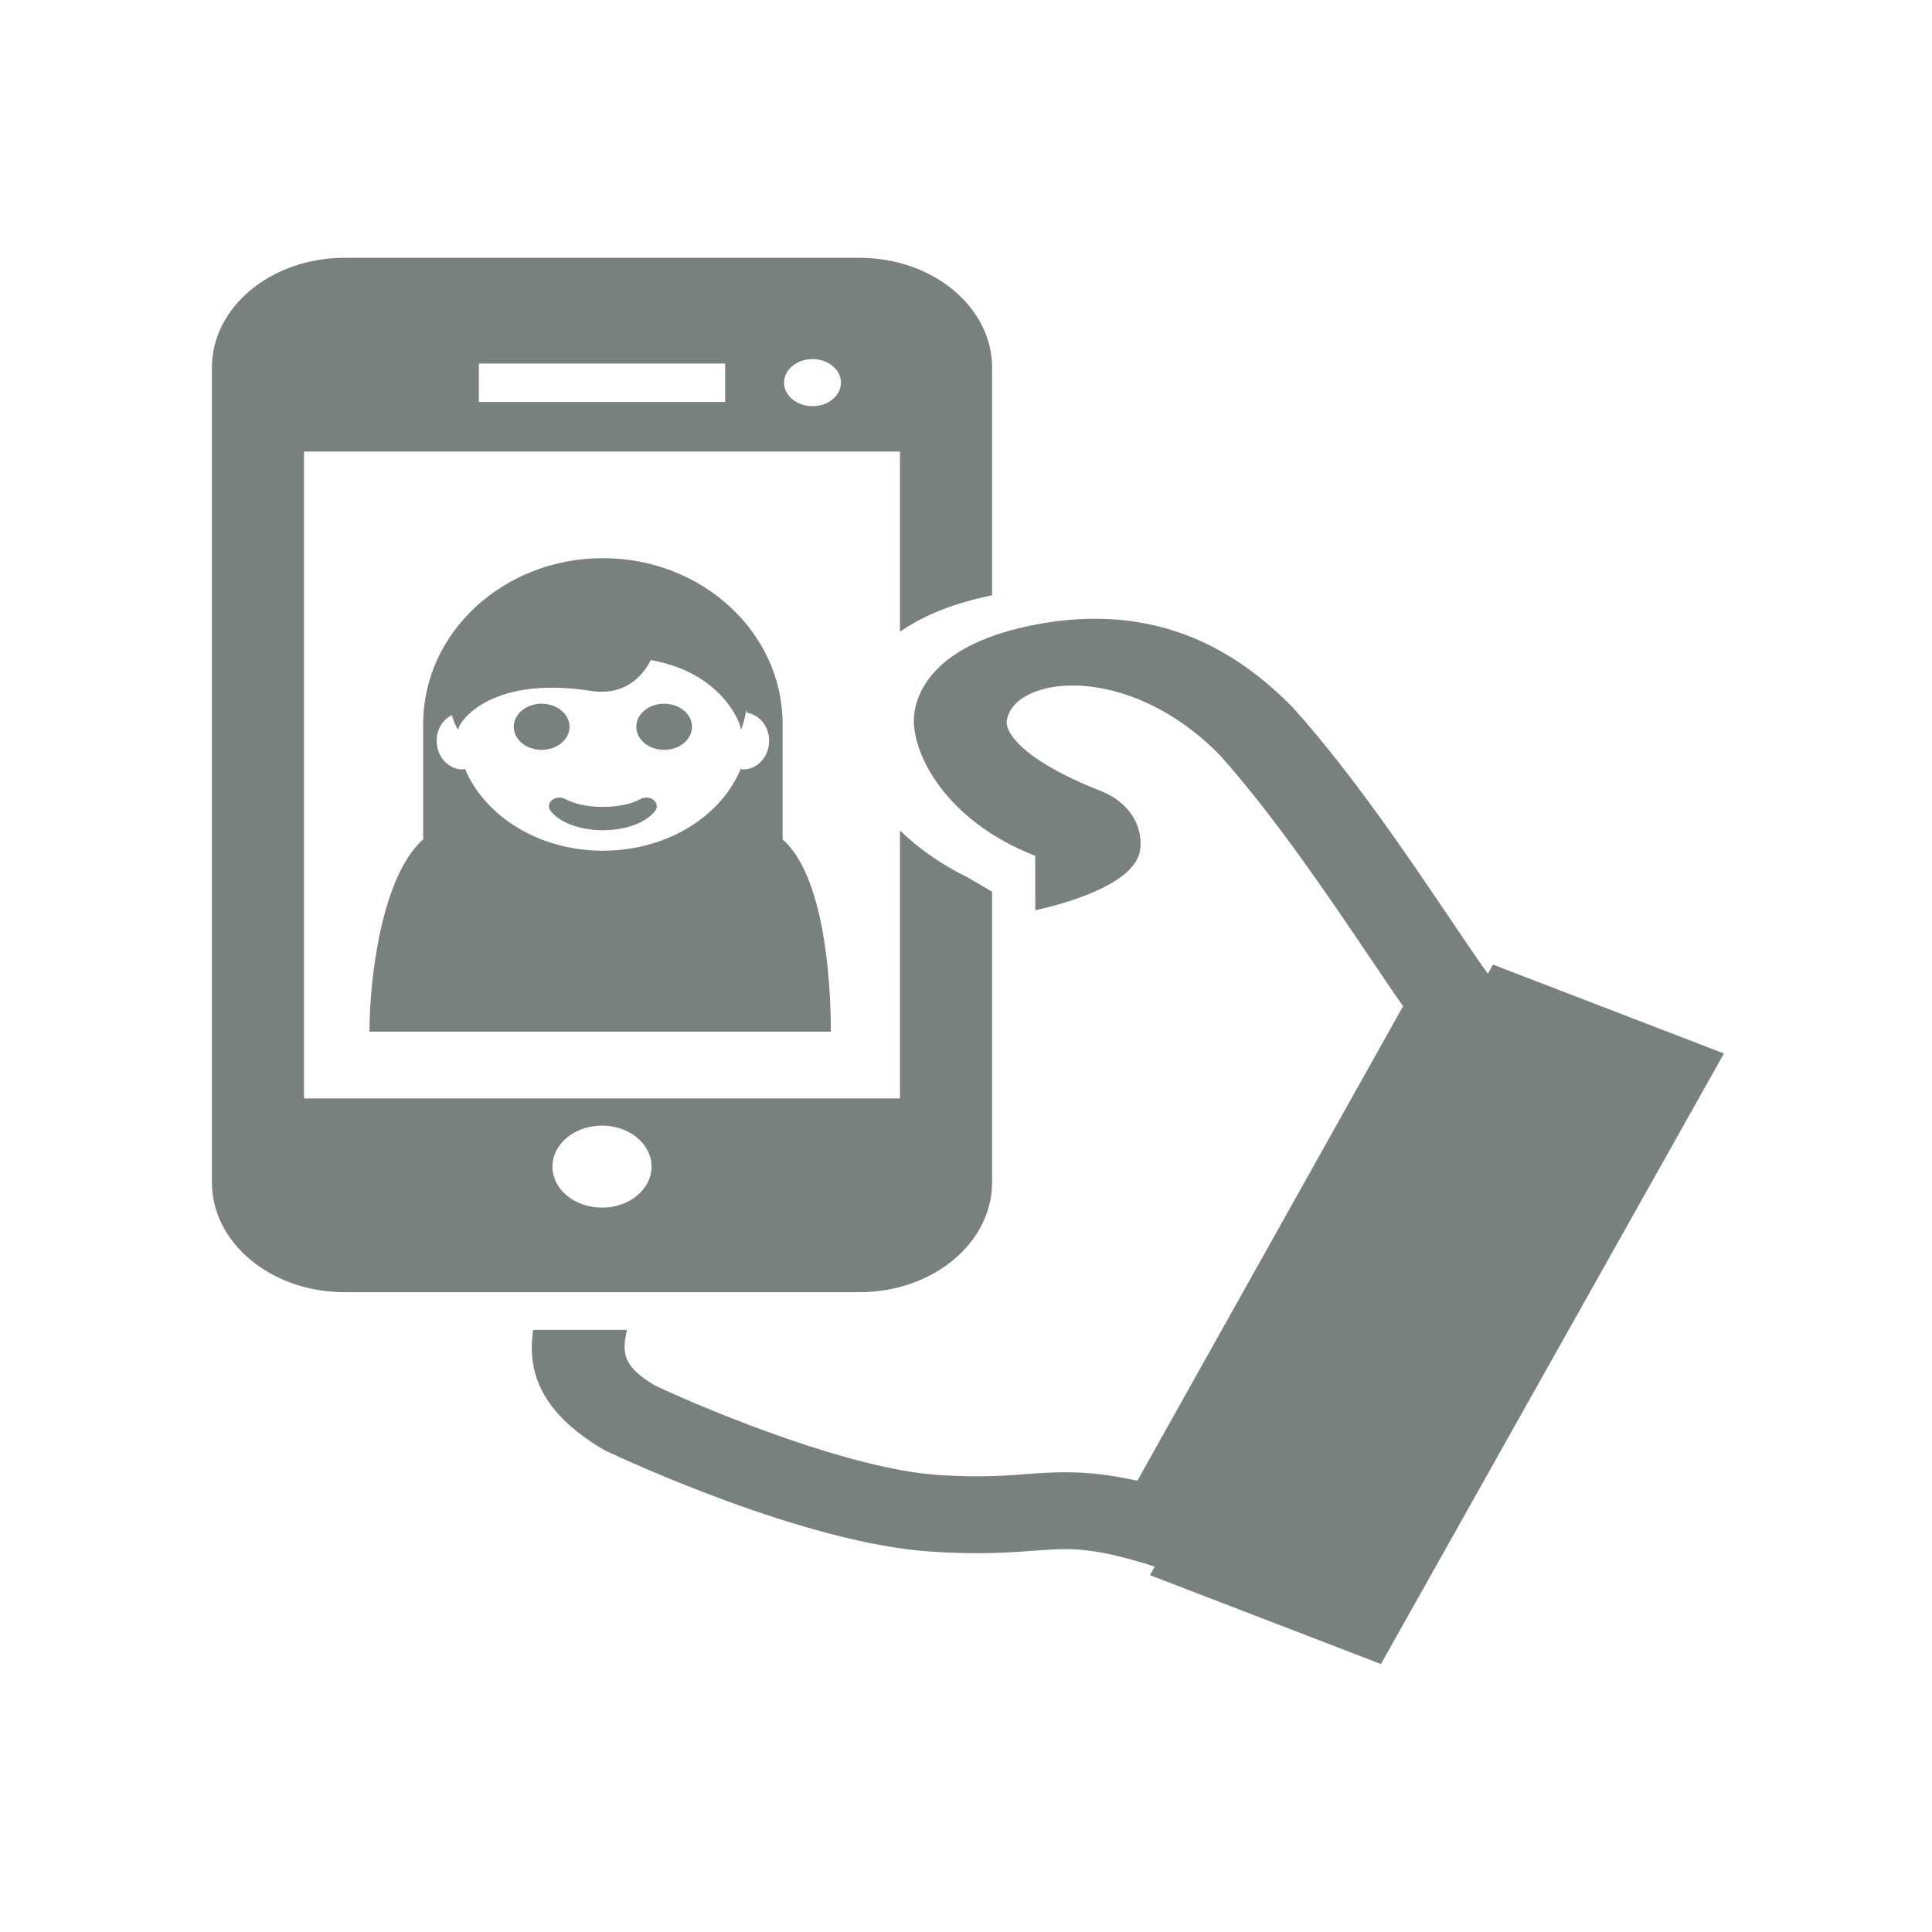 <?xml version="1.0" encoding="UTF-8" standalone="no"?>
<svg
   xmlns:dc="http://purl.org/dc/elements/1.1/"
   xmlns:cc="http://creativecommons.org/ns#"
   xmlns:rdf="http://www.w3.org/1999/02/22-rdf-syntax-ns#"
   xmlns:svg="http://www.w3.org/2000/svg"
   xmlns="http://www.w3.org/2000/svg"
   xmlns:sodipodi="http://sodipodi.sourceforge.net/DTD/sodipodi-0.dtd"
   xmlns:inkscape="http://www.inkscape.org/namespaces/inkscape"
   viewBox="0 0 16 16"
   id="svg2"
   version="1.1"
   inkscape:version="0.91 r13725"
   sodipodi:docname="folder-images.svg">
  <defs
     id="defs20" />
  <sodipodi:namedview
     pagecolor="#ffffff"
     bordercolor="#666666"
     borderopacity="1"
     objecttolerance="10"
     gridtolerance="10"
     guidetolerance="10"
     inkscape:pageopacity="0"
     inkscape:pageshadow="2"
     inkscape:window-width="1280"
     inkscape:window-height="688"
     id="namedview18"
     showgrid="false"
     inkscape:zoom="14.75"
     inkscape:cx="-3.0508475"
     inkscape:cy="8"
     inkscape:window-x="0"
     inkscape:window-y="0"
     inkscape:window-maximized="1"
     inkscape:current-layer="svg2" />
  <g
     id="g3"
     transform="matrix(0.029,0,0,0.024,0.98,2.135)"
     style="fill:#566060;fill-opacity:0.8">
    <g
       id="g5"
       style="fill:#566060;fill-opacity:0.8">
      <path
         d="m 138.371,103.646 c -28.327,0 -51.313,25.617 -51.313,57.214 l 0,39.805 C 75.287,213.245 71.72,248.453 71.72,267.042 l 131.75,0 c 0,-18.578 -2.002,-53.787 -13.773,-66.378 l 0,-39.804 c -0.001,-31.581 -22.981,-57.214 -51.326,-57.214 z m 40.077,72.902 c -0.252,0 -0.455,-0.157 -0.707,-0.192 -0.656,1.936 -1.46,3.784 -2.396,5.584 -6.882,13.439 -20.826,22.655 -36.975,22.655 -14.001,0 -26.324,-6.963 -33.857,-17.573 -0.005,-0.01 -0.01,-0.02 -0.015,-0.03 -1.155,-1.611 -2.206,-3.294 -3.115,-5.072 -0.933,-1.779 -1.729,-3.628 -2.385,-5.563 -0.232,0.035 -0.435,0.192 -0.695,0.192 -4.082,0 -7.406,-4.441 -7.406,-9.936 0,-3.995 1.798,-7.284 4.335,-8.814 0.771,3.165 1.707,5.105 1.907,5.063 -0.683,-1.147 7.725,-19.092 37.796,-13.42 8.649,1.63 14.177,-3.613 17.138,-10.659 0.385,0.109 0.738,0.232 1.152,0.321 19.938,4.704 25.082,23.045 24.476,23.747 0.182,0.063 1.05,-2.692 1.606,-6.892 0.051,0.339 0.142,0.669 0.191,1.011 3.567,0.713 6.356,4.656 6.356,9.628 10e-4,5.509 -3.323,9.95 -7.406,9.95 z"
         id="path7"
         inkscape:connector-curvature="0"
         style="fill:#566060;fill-opacity:0.8" />
      <path
         d="m 155.863,153.87 c -4.39,0 -7.962,3.572 -7.962,7.962 0,4.39 3.572,7.962 7.962,7.962 4.396,0 7.972,-3.572 7.972,-7.962 0,-4.382 -3.574,-7.954 -7.972,-7.962 z"
         id="path9"
         inkscape:connector-curvature="0"
         style="fill:#566060;fill-opacity:0.8" />
      <path
         d="m 128.851,161.832 c 0,-4.382 -3.574,-7.954 -7.973,-7.962 -4.39,0 -7.962,3.572 -7.962,7.962 0,4.39 3.572,7.962 7.962,7.962 4.397,0 7.973,-3.571 7.973,-7.962 z"
         id="path11"
         inkscape:connector-curvature="0"
         style="fill:#566060;fill-opacity:0.8" />
      <path
         d="m 149.082,186.766 c -2.534,1.724 -6.438,2.713 -10.711,2.713 -4.262,0 -8.171,-0.991 -10.726,-2.718 -1.183,-0.8 -2.766,-0.656 -3.785,0.346 -1.018,1.002 -1.189,2.583 -0.408,3.779 2.67,4.089 8.386,6.629 14.918,6.629 6.538,0 12.253,-2.542 14.915,-6.634 0.779,-1.198 0.605,-2.779 -0.416,-3.779 -1.02,-1 -2.604,-1.141 -3.787,-0.336 z"
         id="path13"
         inkscape:connector-curvature="0"
         style="fill:#566060;fill-opacity:0.8" />
      <path
         d="m 392.551,243.889 -1.457,3.135 c -2.67,-4.409 -6.402,-11.096 -10.594,-18.604 -11.816,-21.17 -28.002,-50.165 -44.762,-72.784 l -0.342,-0.44 c -16.662,-20.617 -35.176,-30.641 -56.593,-30.641 -6.991,0 -14.317,1.116 -21.776,3.316 -25.36,7.477 -29.272,23.495 -29.776,30.02 -0.987,12.584 8.693,36.239 34.591,48.491 l 0.021,18.76 c 12.867,-3.451 28.646,-10.37 29.91,-20.682 1.047,-8.535 -3.346,-16.737 -11.123,-20.439 -23.09,-10.955 -27.32,-20.581 -26.955,-24.072 1.623,-15.56 34.305,-21.107 60.9,11.707 15.686,21.22 31.318,49.225 42.742,69.692 3.697,6.624 6.896,12.356 9.557,16.881 l -75.902,163.775 c -7.472,-2.03 -14.006,-2.938 -20.617,-2.938 -4.116,0 -7.891,0.342 -11.562,0.674 -4.035,0.363 -8.208,0.738 -13.562,0.738 -3.56,0 -7.269,-0.162 -11.342,-0.497 -24.182,-1.979 -62.97,-20.846 -80.709,-30.871 -8.762,-6.45 -9.573,-10.621 -7.959,-19.165 l -26.796,0 c -1.475,12.638 0.71,27.337 19.808,41.091 l 0.574,0.414 0.614,0.35 c 5.682,3.235 56.541,31.69 92.301,34.617 4.8,0.395 9.22,0.586 13.509,0.586 6.547,0 11.537,-0.449 15.979,-0.85 3.344,-0.304 6.229,-0.563 9.148,-0.563 4.806,0 10.918,0.61 22.982,5.029 l 2.594,1.027 -1.359,2.923 65.969,30.673 97.957,-210.679 -65.97,-30.674 z"
         id="path15"
         inkscape:connector-curvature="0"
         style="fill:#566060;fill-opacity:0.8" />
      <path
         d="m 249.519,319.042 0,-100.323 -7.12,-5.008 c -7.65,-4.529 -14.047,-10.074 -19.181,-16.085 l 0,92.437 -170.197,0 0,-223.191 170.197,0 0,62.13 c 5.403,-4.521 12.677,-8.631 22.512,-11.53 1.267,-0.373 2.528,-0.711 3.789,-1.029 l 0,-78.552 C 249.519,16.964 232.555,0 211.628,0 L 64.612,0 C 43.685,0 26.721,16.964 26.721,37.891 l 0,281.15 c 0,20.928 16.964,37.893 37.891,37.893 l 147.017,0 c 20.926,0 37.89,-16.965 37.89,-37.892 z M 198.236,34.95 c 4.488,0 8.125,3.638 8.125,8.126 0,4.488 -3.637,8.126 -8.125,8.126 -4.488,0 -8.127,-3.638 -8.127,-8.126 0,-4.488 3.639,-8.126 8.127,-8.126 z m -95.282,1.526 70.332,0 0,13.27 -70.332,0 0,-13.27 z m 35.166,291.28 c -7.818,0 -14.155,-6.337 -14.155,-14.154 0,-7.816 6.337,-14.153 14.155,-14.153 7.817,0 14.154,6.337 14.154,14.153 0,7.817 -6.337,14.154 -14.154,14.154 z"
         id="path17"
         inkscape:connector-curvature="0"
         style="fill:#566060;fill-opacity:0.8" />
    </g>
  </g>
</svg>

